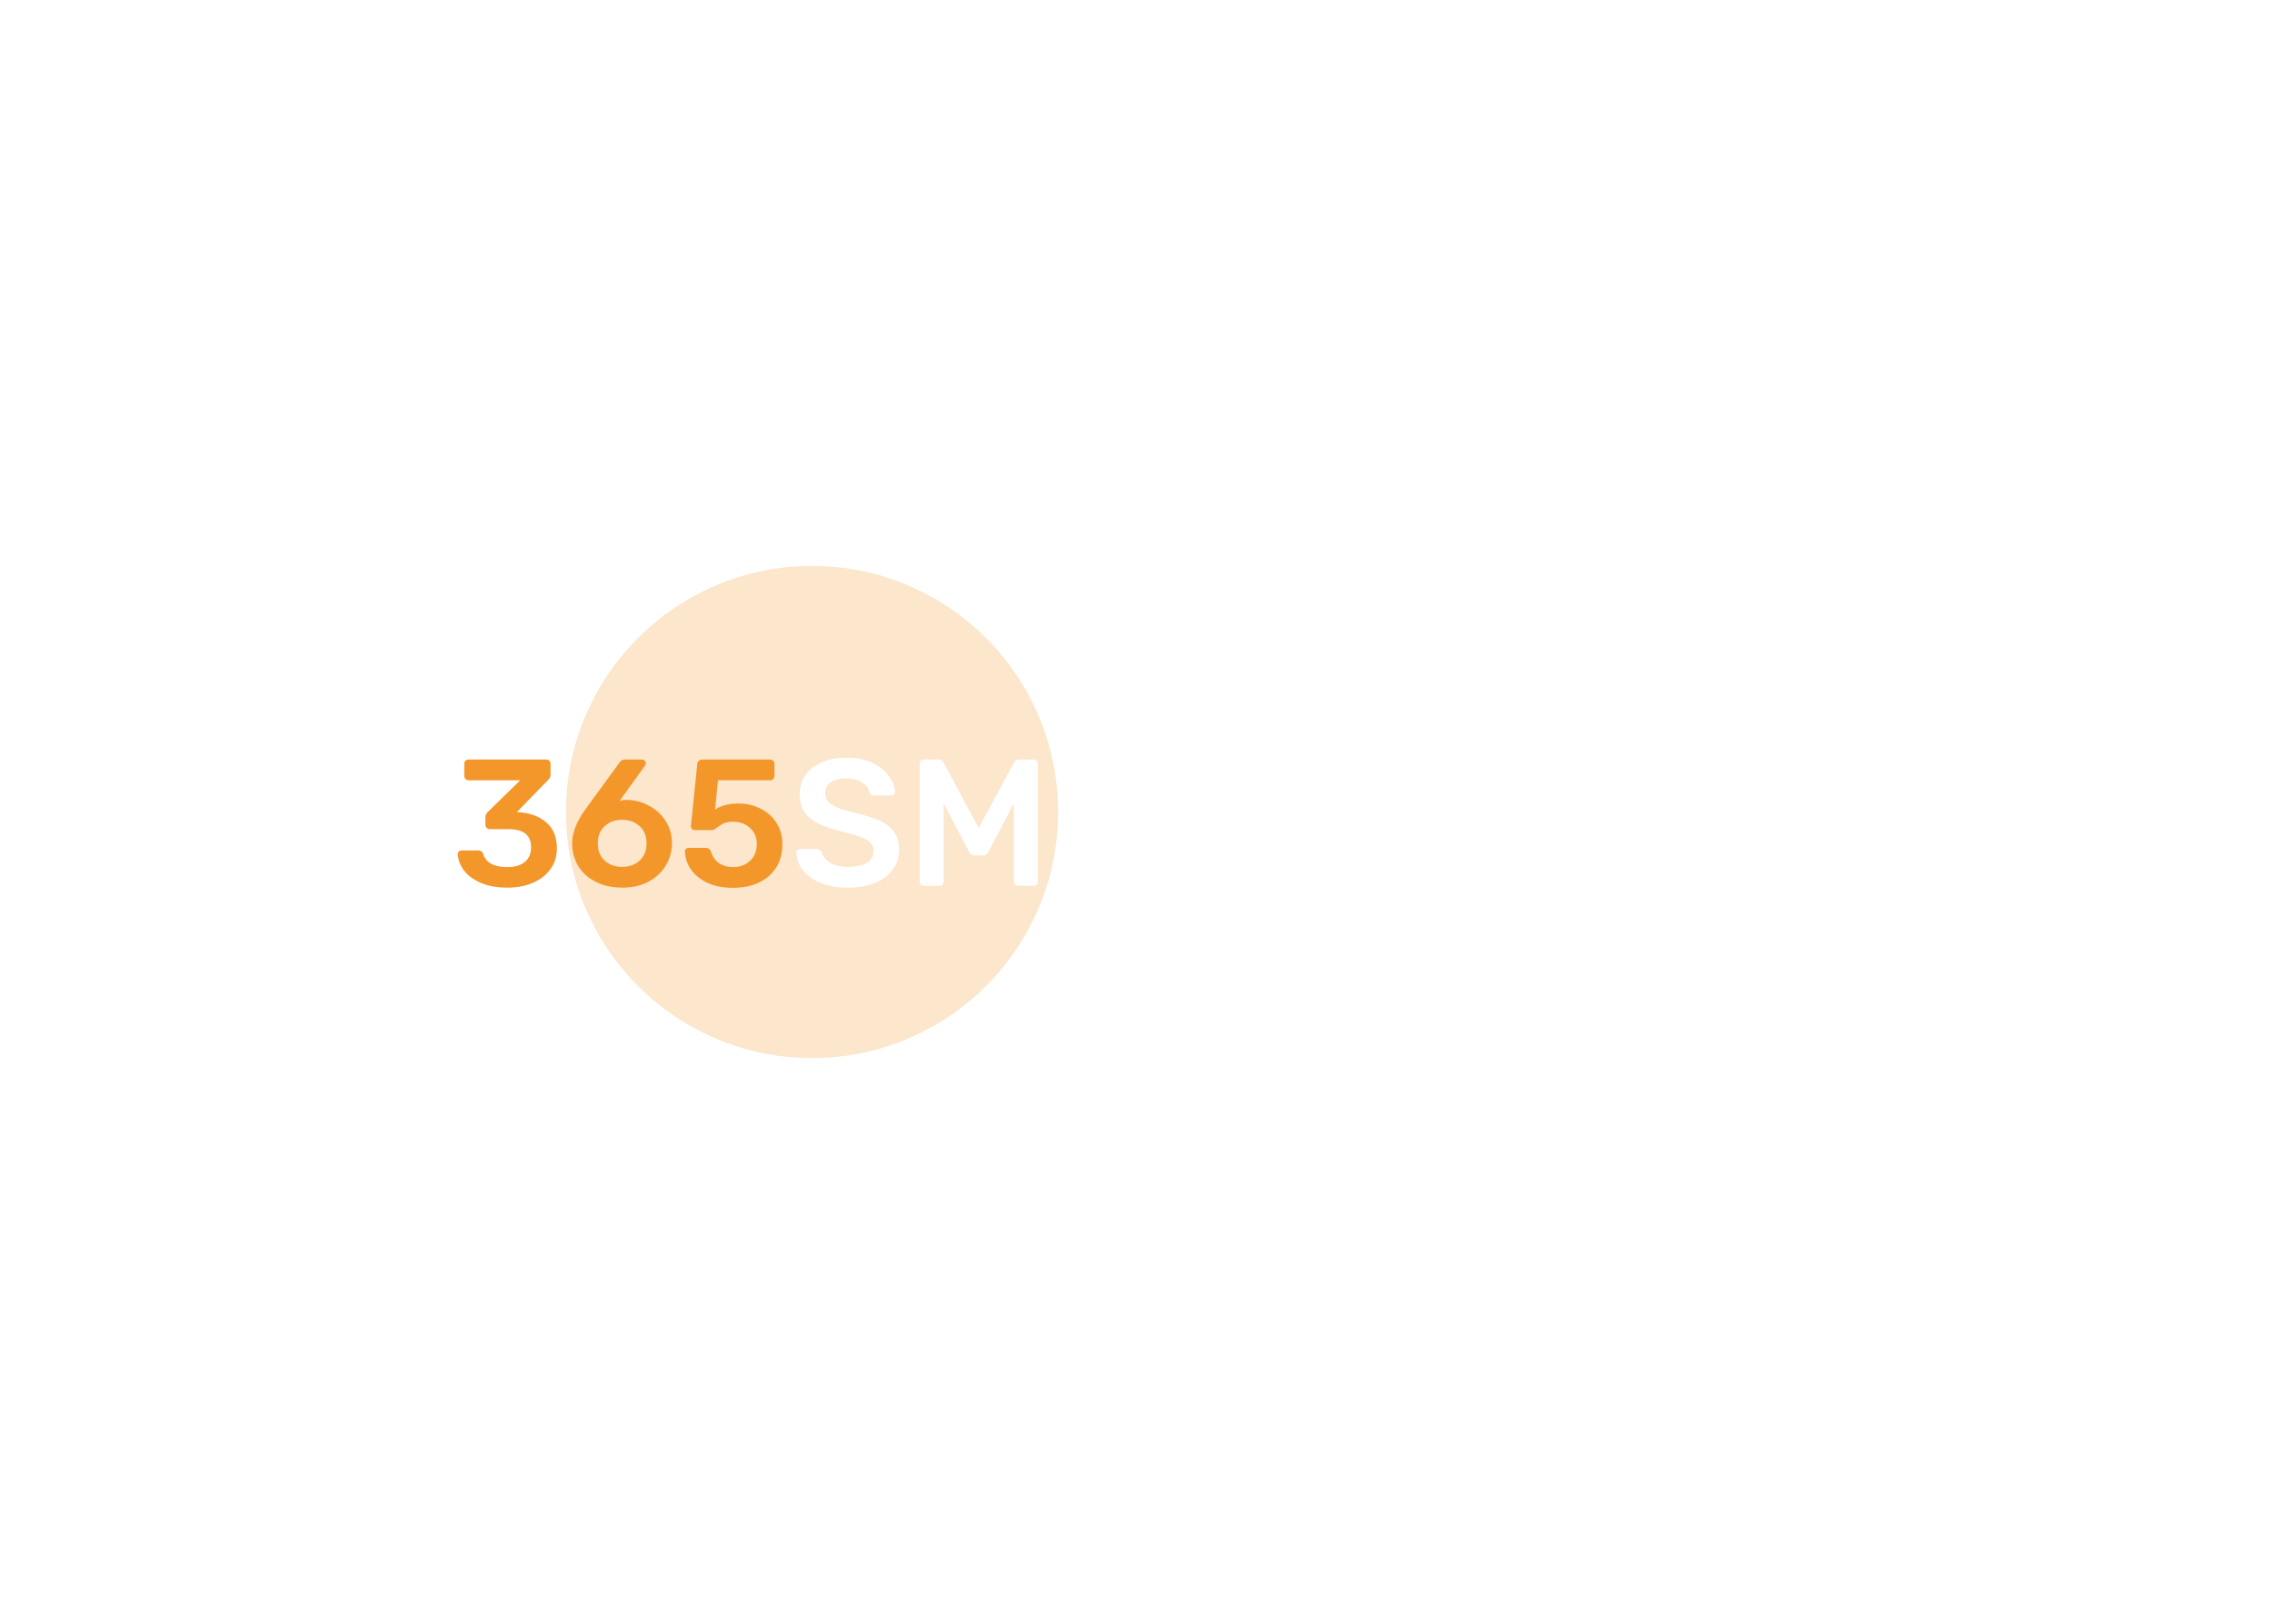 <svg width="277" height="198" fill="none" xmlns="http://www.w3.org/2000/svg"><g filter="url(#filter0_f)"><circle cx="99" cy="99" r="30" fill="#F3972B" fill-opacity=".24" style="mix-blend-mode:hard-light"/></g><path d="M61.842 108.22c-1.29 0-2.39-.205-3.3-.616-.895-.411-1.57-.924-2.024-1.54-.44-.631-.675-1.276-.704-1.936 0-.132.044-.235.132-.308a.526.526 0 01.352-.132h1.98c.323 0 .535.147.638.44.323 1.056 1.305 1.584 2.948 1.584.895 0 1.599-.205 2.112-.616.513-.425.77-1.027.77-1.804 0-1.467-.917-2.2-2.75-2.2H59.73a.535.535 0 01-.396-.154.51.51 0 01-.154-.374v-.924c0-.235.103-.455.308-.66l3.938-3.85h-6.292a.51.51 0 01-.374-.154.51.51 0 01-.154-.374V93.15c0-.161.044-.293.132-.396a.536.536 0 01.396-.154h9.438c.161 0 .293.051.396.154a.536.536 0 01.154.396v1.32c0 .22-.095.425-.286.616l-3.806 3.916.264.022c1.408.117 2.523.543 3.344 1.276.836.733 1.254 1.782 1.254 3.146 0 .968-.264 1.811-.792 2.53-.513.719-1.232 1.276-2.156 1.672-.91.381-1.943.572-3.102.572zm14.033 0c-1.232 0-2.31-.235-3.234-.704-.924-.469-1.635-1.107-2.134-1.914-.498-.821-.748-1.745-.748-2.772 0-1.305.565-2.728 1.694-4.268l4.026-5.522c.088-.132.184-.235.286-.308a.75.75 0 01.462-.132h2.046c.132 0 .242.051.33.154a.448.448 0 01.132.33c0 .073-.036.169-.11.286l-3.08 4.268c.294-.073.61-.11.946-.11.983.03 1.885.279 2.706.748a5.169 5.169 0 011.98 1.87c.5.792.748 1.672.748 2.64 0 .983-.249 1.892-.748 2.728-.484.821-1.188 1.481-2.112 1.98-.909.484-1.972.726-3.19.726zm-.022-2.53c.836 0 1.54-.249 2.112-.748.572-.513.858-1.225.858-2.134 0-.895-.286-1.591-.858-2.09-.572-.513-1.276-.77-2.112-.77-.836 0-1.54.257-2.112.77-.572.499-.858 1.195-.858 2.09 0 .909.286 1.621.858 2.134.572.499 1.276.748 2.112.748zm13.53 2.552c-1.218 0-2.267-.205-3.147-.616-.865-.411-1.532-.953-2.002-1.628a4.112 4.112 0 01-.726-2.178v-.044c0-.117.044-.213.132-.286a.5.5 0 01.33-.11h2.046c.338 0 .558.147.66.44.206.645.543 1.122 1.012 1.43.484.308 1.05.462 1.694.462.822 0 1.504-.249 2.046-.748.558-.499.836-1.195.836-2.09 0-.792-.278-1.437-.836-1.936-.542-.499-1.224-.748-2.046-.748-.44 0-.799.059-1.078.176-.278.117-.55.279-.814.484a4.436 4.436 0 01-.418.286.735.735 0 01-.33.066h-2.024a.526.526 0 01-.352-.132.526.526 0 01-.132-.352l.77-7.524a.645.645 0 01.176-.418.597.597 0 01.44-.176h8.272a.51.51 0 01.374.154.51.51 0 01.154.374v1.474a.51.51 0 01-.154.374.51.51 0 01-.374.154h-6.358l-.352 3.586c.72-.499 1.68-.748 2.882-.748.954 0 1.834.205 2.64.616a4.68 4.68 0 011.958 1.738c.484.748.726 1.621.726 2.618 0 1.071-.249 2.009-.748 2.816-.498.792-1.202 1.408-2.112 1.848-.894.425-1.943.638-3.146.638z" fill="#F3972B"/><path d="M103.355 108.22c-1.305 0-2.427-.198-3.366-.594-.939-.396-1.65-.917-2.134-1.562s-.74-1.342-.77-2.09a.448.448 0 01.462-.462h1.958c.176 0 .308.037.396.11a.837.837 0 01.286.308c.147.499.484.917 1.012 1.254.528.337 1.247.506 2.156.506 1.041 0 1.826-.169 2.354-.506.528-.352.792-.836.792-1.452 0-.411-.139-.748-.418-1.012-.264-.264-.667-.491-1.21-.682-.528-.191-1.32-.425-2.376-.704-1.731-.411-3-.953-3.806-1.628-.792-.69-1.188-1.665-1.188-2.926 0-.85.227-1.606.682-2.266.47-.66 1.137-1.18 2.002-1.562.88-.381 1.899-.572 3.058-.572 1.203 0 2.244.213 3.124.638.88.425 1.547.96 2.002 1.606.469.63.719 1.261.748 1.892a.448.448 0 01-.462.462h-2.046c-.308 0-.521-.14-.638-.418-.088-.47-.381-.858-.88-1.166-.499-.323-1.115-.484-1.848-.484-.821 0-1.467.154-1.936.462-.469.308-.704.755-.704 1.342 0 .41.117.748.352 1.012s.601.499 1.1.704c.513.205 1.247.433 2.2.682 1.291.293 2.317.623 3.08.99.777.367 1.349.829 1.716 1.386.367.557.55 1.269.55 2.134 0 .939-.264 1.76-.792 2.464-.513.689-1.247 1.217-2.2 1.584-.939.367-2.024.55-3.256.55zm9.319-.22a.588.588 0 01-.396-.132.54.54 0 01-.154-.396V93.15a.54.54 0 01.154-.396.537.537 0 01.396-.154h1.738a.68.68 0 01.66.418l4.246 7.92 4.29-7.92c.147-.279.367-.418.66-.418h1.716c.162 0 .294.051.396.154a.535.535 0 01.154.396v14.322a.536.536 0 01-.154.396.585.585 0 01-.396.132h-1.848a.51.51 0 01-.374-.154.512.512 0 01-.154-.374v-9.526l-3.08 5.874c-.19.323-.44.484-.748.484h-.902c-.308 0-.557-.161-.748-.484l-3.08-5.874v9.526a.508.508 0 01-.154.374.464.464 0 01-.374.154h-1.848zm22.628.22c-1.305 0-2.427-.198-3.366-.594-.938-.396-1.65-.917-2.134-1.562s-.74-1.342-.77-2.09a.448.448 0 01.462-.462h1.958c.176 0 .308.037.396.11a.837.837 0 01.286.308c.147.499.484.917 1.012 1.254.528.337 1.247.506 2.156.506 1.042 0 1.826-.169 2.354-.506.528-.352.792-.836.792-1.452 0-.411-.139-.748-.418-1.012-.264-.264-.667-.491-1.21-.682-.528-.191-1.32-.425-2.376-.704-1.73-.411-2.999-.953-3.806-1.628-.792-.69-1.188-1.665-1.188-2.926 0-.85.228-1.606.682-2.266.47-.66 1.137-1.18 2.002-1.562.88-.381 1.9-.572 3.058-.572 1.203 0 2.244.213 3.124.638.88.425 1.548.96 2.002 1.606.47.63.719 1.261.748 1.892a.448.448 0 01-.462.462h-2.046c-.308 0-.52-.14-.638-.418-.088-.47-.381-.858-.88-1.166-.498-.323-1.114-.484-1.848-.484-.821 0-1.466.154-1.936.462-.469.308-.704.755-.704 1.342 0 .41.118.748.352 1.012.235.264.602.499 1.1.704.514.205 1.247.433 2.2.682 1.291.293 2.318.623 3.08.99.778.367 1.35.829 1.716 1.386.367.557.55 1.269.55 2.134 0 .939-.264 1.76-.792 2.464-.513.689-1.246 1.217-2.2 1.584-.938.367-2.024.55-3.256.55zm28.728-12.1c-.753 0-1.38-.25-1.88-.75-.5-.507-.75-1.13-.75-1.87 0-.74.25-1.36.75-1.86.5-.507 1.127-.76 1.88-.76.493 0 .937.12 1.33.36.393.233.68.55.86.95l-.54.31c-.133-.3-.35-.537-.65-.71a1.873 1.873 0 00-1-.27c-.553 0-1.02.193-1.4.58-.38.38-.57.847-.57 1.4 0 .553.19 1.023.57 1.41.38.38.847.57 1.4.57.373 0 .707-.087 1-.26.293-.18.523-.42.69-.72l.55.32c-.207.4-.51.717-.91.95-.4.233-.843.35-1.33.35zm5.449-5.24c.74 0 1.336.263 1.79.79a2.7 2.7 0 01.69 1.85c0 .073-.007.177-.02.31h-4.39c.066.507.28.91.64 1.21.366.293.816.44 1.35.44.38 0 .706-.077.98-.23.28-.16.49-.367.63-.62l.58.34a2.38 2.38 0 01-.9.84c-.38.207-.814.31-1.3.31-.787 0-1.427-.247-1.92-.74-.494-.493-.74-1.12-.74-1.88 0-.747.243-1.37.73-1.87.486-.5 1.113-.75 1.88-.75zm0 .64c-.52 0-.957.157-1.31.47-.347.307-.554.707-.62 1.2h3.73c-.067-.527-.27-.937-.61-1.23a1.766 1.766 0 00-1.19-.44zm6.21-.64c.713 0 1.32.253 1.82.76.506.507.76 1.127.76 1.86 0 .733-.254 1.353-.76 1.86-.5.507-1.107.76-1.82.76-.887 0-1.56-.367-2.02-1.1V98h-.66v-7h.66v.98c.46-.733 1.133-1.1 2.02-1.1zm-1.45 4.03c.38.38.846.57 1.4.57.553 0 1.02-.19 1.4-.57.38-.387.57-.857.57-1.41 0-.553-.19-1.02-.57-1.4a1.887 1.887 0 00-1.4-.58c-.554 0-1.02.193-1.4.58-.38.38-.57.847-.57 1.4 0 .553.19 1.023.57 1.41zm8.307-1.48c.547.2.82.59.82 1.17 0 .407-.137.743-.41 1.01-.267.26-.653.39-1.16.39h-2.43v-5h2.23c.487 0 .863.127 1.13.38.267.247.4.567.4.96 0 .5-.193.863-.58 1.09zm-.95-1.79h-1.57v1.52h1.57c.58 0 .87-.26.87-.78 0-.233-.077-.413-.23-.54-.147-.133-.36-.2-.64-.2zm.2 3.72c.293 0 .517-.07.67-.21.16-.14.24-.337.24-.59a.677.677 0 00-.24-.55c-.153-.14-.377-.21-.67-.21h-1.77v1.56h1.77zm6.21-4.36h.56v5h-.66v-3.85l-2.98 3.85h-.56v-5h.66v3.85l2.98-3.85zm4.286 5.12c-.754 0-1.38-.25-1.88-.75-.5-.507-.75-1.13-.75-1.87 0-.74.25-1.36.75-1.86.5-.507 1.126-.76 1.88-.76.493 0 .936.12 1.33.36.393.233.68.55.86.95l-.54.31c-.134-.3-.35-.537-.65-.71a1.876 1.876 0 00-1-.27c-.554 0-1.02.193-1.4.58-.38.38-.57.847-.57 1.4 0 .553.19 1.023.57 1.41.38.38.846.57 1.4.57.373 0 .706-.087 1-.26.293-.18.523-.42.69-.72l.55.32c-.207.4-.51.717-.91.95-.4.233-.844.35-1.33.35zm7.987 0c-.64 0-1.19-.15-1.65-.45a2.408 2.408 0 01-.95-1.26l.6-.35c.127.433.36.773.7 1.02.34.24.777.36 1.31.36.52 0 .924-.113 1.21-.34.294-.233.44-.54.44-.92 0-.367-.133-.643-.4-.83-.266-.187-.706-.38-1.32-.58-.726-.24-1.206-.433-1.44-.58-.533-.32-.8-.783-.8-1.39 0-.593.207-1.06.62-1.4.414-.347.924-.52 1.53-.52.547 0 1.02.143 1.42.43.4.28.697.64.89 1.08l-.59.33c-.32-.773-.893-1.16-1.72-1.16-.433 0-.783.107-1.05.32-.266.213-.4.51-.4.89 0 .347.12.607.36.78.24.173.637.35 1.19.53.254.087.434.15.54.19.114.033.274.093.48.18.214.08.37.153.47.22.1.06.22.147.36.26.147.107.25.217.31.33.067.107.124.24.17.4.054.153.08.32.08.5 0 .593-.216 1.07-.65 1.43-.433.353-1.003.53-1.71.53zm9.913-7.12v7h-.7v-5.94l-2.45 4.1h-.1l-2.45-4.1V96h-.7v-7h.87l2.33 3.9 2.33-3.9h.87zm3.701 7.12c-.64 0-1.19-.15-1.65-.45a2.403 2.403 0 01-.95-1.26l.6-.35c.126.433.36.773.7 1.02.34.24.776.36 1.31.36.52 0 .923-.113 1.21-.34.293-.233.44-.54.44-.92 0-.367-.134-.643-.4-.83-.267-.187-.707-.38-1.32-.58-.727-.24-1.207-.433-1.44-.58-.534-.32-.8-.783-.8-1.39 0-.593.206-1.06.62-1.4.413-.347.923-.52 1.53-.52.546 0 1.02.143 1.42.43.4.28.696.64.89 1.08l-.59.33c-.32-.773-.894-1.16-1.72-1.16-.434 0-.784.107-1.05.32-.267.213-.4.51-.4.89 0 .347.12.607.36.78.24.173.636.35 1.19.53.253.087.433.15.54.19.113.033.273.093.48.18.213.08.37.153.47.22.1.06.22.147.36.26.146.107.25.217.31.33.066.107.123.24.17.4.053.153.08.32.08.5 0 .593-.217 1.07-.65 1.43-.434.353-1.004.53-1.71.53zM224.154 91h.66v5h-.66v-.98c-.46.733-1.133 1.1-2.02 1.1a2.495 2.495 0 01-1.83-.76c-.5-.507-.75-1.127-.75-1.86 0-.733.25-1.353.75-1.86a2.495 2.495 0 011.83-.76c.887 0 1.56.367 2.02 1.1V91zm-3.37 3.91c.38.38.847.57 1.4.57.554 0 1.02-.19 1.4-.57.38-.387.57-.857.57-1.41 0-.553-.19-1.02-.57-1.4a1.885 1.885 0 00-1.4-.58c-.553 0-1.02.193-1.4.58-.38.38-.57.847-.57 1.4 0 .553.19 1.023.57 1.41zm9.468 1.09h-.88l-2.5-2.41V96h-.66v-5h.66v2.21l2.38-2.21h.9l-2.58 2.4 2.68 2.6zm4.501-5v.64h-1.77V96h-.66v-4.36h-1.77V91h4.2zm4.444 0h.56v5h-.66v-3.85l-2.98 3.85h-.56v-5h.66v3.85l2.98-3.85zm5.136 2.43c.547.2.82.59.82 1.17 0 .407-.137.743-.41 1.01-.267.26-.653.39-1.16.39h-2.43v-5h2.23c.487 0 .863.127 1.13.38.267.247.4.567.4.96 0 .5-.193.863-.58 1.09zm-.95-1.79h-1.57v1.52h1.57c.58 0 .87-.26.87-.78 0-.233-.077-.413-.23-.54-.147-.133-.36-.2-.64-.2zm.2 3.72c.293 0 .517-.07.67-.21.16-.14.24-.337.24-.59a.677.677 0 00-.24-.55c-.153-.14-.377-.21-.67-.21h-1.77v1.56h1.77zm6.87-4.36h.66v5h-.66v-.98c-.46.733-1.133 1.1-2.02 1.1a2.495 2.495 0 01-1.83-.76c-.5-.507-.75-1.127-.75-1.86 0-.733.25-1.353.75-1.86a2.495 2.495 0 011.83-.76c.887 0 1.56.367 2.02 1.1V91zm-3.37 3.91c.38.38.847.57 1.4.57.553 0 1.02-.19 1.4-.57.38-.387.57-.857.57-1.41 0-.553-.19-1.02-.57-1.4a1.887 1.887 0 00-1.4-.58c-.553 0-1.02.193-1.4.58-.38.38-.57.847-.57 1.4 0 .553.19 1.023.57 1.41zm9.528.45h.8v1.98h-.66V96h-4.24v-5h.66v4.36h2.78V91h.66v4.36zm5.438-4.36h.56v5h-.66v-3.85l-2.98 3.85h-.56v-5h.66v3.85l2.98-3.85zm2.756-.8v-.58h2.6v.58h-2.6zm2.84.8h.56v5h-.66v-3.85l-2.98 3.85h-.56v-5h.66v3.85l2.98-3.85zm8.095 0h.56v5h-.66v-3.85L272.66 96h-.56v-5h.66v3.85l2.98-3.85zM165.9 105v5h-.66v-4.36h-2.88V110h-.66v-5h4.2zm4.076-.12c.713 0 1.32.253 1.82.76.506.507.76 1.127.76 1.86 0 .733-.254 1.353-.76 1.86-.5.507-1.107.76-1.82.76-.887 0-1.56-.367-2.02-1.1V112h-.66v-7h.66v.98c.46-.733 1.133-1.1 2.02-1.1zm-1.45 4.03c.38.38.846.57 1.4.57.553 0 1.02-.19 1.4-.57.38-.387.57-.857.57-1.41 0-.553-.19-1.02-.57-1.4a1.886 1.886 0 00-1.4-.58c-.554 0-1.02.193-1.4.58-.38.38-.57.847-.57 1.4 0 .553.19 1.023.57 1.41zm8.767-3.91h.56v5h-.66v-3.85l-2.98 3.85h-.56v-5h.66v3.85l2.98-3.85zm3.576-.88a.435.435 0 01-.32.13.432.432 0 01-.32-.13.434.434 0 01-.13-.32c0-.127.043-.233.13-.32a.432.432 0 01.32-.13c.126 0 .233.043.32.13.086.087.13.193.13.32a.438.438 0 01-.13.32zm1.9 0a.435.435 0 01-.32.13.432.432 0 01-.32-.13.434.434 0 01-.13-.32c0-.127.043-.233.13-.32a.432.432 0 01.32-.13c.126 0 .233.043.32.13.086.087.13.193.13.32a.438.438 0 01-.13.32zm-1.21.76c.74 0 1.336.263 1.79.79a2.7 2.7 0 01.69 1.85c0 .073-.007.177-.02.31h-4.39c.066.507.28.91.64 1.21.366.293.816.44 1.35.44.38 0 .706-.077.98-.23.28-.16.49-.367.63-.62l.58.34a2.38 2.38 0 01-.9.84c-.38.207-.814.31-1.3.31-.787 0-1.427-.247-1.92-.74-.494-.493-.74-1.12-.74-1.88 0-.747.243-1.37.73-1.87.486-.5 1.113-.75 1.88-.75zm0 .64c-.52 0-.957.157-1.31.47-.347.307-.554.707-.62 1.2h3.73c-.067-.527-.27-.937-.61-1.23a1.768 1.768 0 00-1.19-.44zm8.43-.52v5h-.66v-3.99l-1.75 2.84h-.08l-1.75-2.84V110h-.66v-5h.76l1.69 2.74 1.69-2.74h.76zm5.699 0h.66v5h-.66v-.98c-.46.733-1.134 1.1-2.02 1.1a2.491 2.491 0 01-1.83-.76c-.5-.507-.75-1.127-.75-1.86 0-.733.25-1.353.75-1.86a2.491 2.491 0 011.83-.76c.886 0 1.56.367 2.02 1.1V105zm-3.37 3.91c.38.38.846.57 1.4.57.553 0 1.02-.19 1.4-.57.38-.387.57-.857.57-1.41 0-.553-.19-1.02-.57-1.4a1.886 1.886 0 00-1.4-.58c-.554 0-1.02.193-1.4.58-.38.38-.57.847-.57 1.4 0 .553.19 1.023.57 1.41zm10.257 1.21c-.753 0-1.38-.25-1.88-.75-.5-.507-.75-1.13-.75-1.87 0-.74.25-1.36.75-1.86.5-.507 1.127-.76 1.88-.76.493 0 .937.12 1.33.36.393.233.68.55.86.95l-.54.31c-.133-.3-.35-.537-.65-.71a1.873 1.873 0 00-1-.27c-.553 0-1.02.193-1.4.58-.38.38-.57.847-.57 1.4 0 .553.19 1.023.57 1.41.38.38.847.57 1.4.57.373 0 .707-.087 1-.26.293-.18.523-.42.69-.72l.55.32c-.207.4-.51.717-.91.95-.4.233-.843.35-1.33.35zm7.329-.75c-.507.5-1.127.75-1.86.75-.734 0-1.357-.25-1.87-.75-.507-.507-.76-1.13-.76-1.87 0-.74.253-1.36.76-1.86a2.56 2.56 0 011.87-.76c.733 0 1.353.253 1.86.76.513.5.77 1.12.77 1.86s-.257 1.363-.77 1.87zm-3.26-.46c.38.38.846.57 1.4.57.553 0 1.02-.19 1.4-.57.38-.387.57-.857.57-1.41 0-.553-.19-1.02-.57-1.4a1.886 1.886 0 00-1.4-.58c-.554 0-1.02.193-1.4.58-.38.38-.57.847-.57 1.4 0 .553.19 1.023.57 1.41zm9.324.46c-.507.5-1.127.75-1.86.75-.733 0-1.357-.25-1.87-.75-.507-.507-.76-1.13-.76-1.87 0-.74.253-1.36.76-1.86a2.562 2.562 0 011.87-.76c.733 0 1.353.253 1.86.76.513.5.77 1.12.77 1.86s-.257 1.363-.77 1.87zm-3.26-.46c.38.38.847.57 1.4.57.553 0 1.02-.19 1.4-.57.38-.387.57-.857.57-1.41 0-.553-.19-1.02-.57-1.4a1.886 1.886 0 00-1.4-.58c-.553 0-1.02.193-1.4.58-.38.38-.57.847-.57 1.4 0 .553.19 1.023.57 1.41zm7.355 1.21c-.72 0-1.32-.237-1.8-.71-.48-.48-.72-1.1-.72-1.86 0-.853.126-1.507.38-1.96.253-.46.766-.877 1.54-1.25.146-.073.34-.16.58-.26.246-.1.43-.18.55-.24.126-.06.263-.137.41-.23.146-.1.256-.21.33-.33.073-.12.12-.263.14-.43l.52.3c-.027.16-.08.31-.16.45s-.164.253-.25.34c-.08.087-.21.183-.39.29-.174.1-.31.173-.41.22l-.5.21-.47.2c-.467.2-.81.41-1.03.63-.22.213-.377.493-.47.84.226-.3.513-.52.86-.66.353-.147.696-.22 1.03-.22.666 0 1.216.22 1.65.66.44.433.66.99.66 1.67 0 .673-.234 1.233-.7 1.68-.46.44-1.044.66-1.75.66zm0-.66c.52 0 .946-.157 1.28-.47.34-.32.51-.723.51-1.21 0-.493-.16-.897-.48-1.21-.314-.32-.734-.48-1.26-.48-.474 0-.904.15-1.29.45-.387.293-.58.687-.58 1.18 0 .507.173.923.52 1.25.353.327.786.49 1.3.49zm10.153-.1h.7v1.98h-.66V110h-6.74v-5h.66v4.36h2.36V105h.66v4.36h2.36V105h.66v4.36zm3.814-4.48c.74 0 1.336.263 1.79.79a2.7 2.7 0 01.69 1.85c0 .073-.007.177-.02.31h-4.39c.066.507.28.91.64 1.21.366.293.816.44 1.35.44.38 0 .706-.077.98-.23.28-.16.49-.367.63-.62l.58.34a2.38 2.38 0 01-.9.84c-.38.207-.814.31-1.3.31-.787 0-1.427-.247-1.92-.74-.494-.493-.74-1.12-.74-1.88 0-.747.243-1.37.73-1.87.486-.5 1.113-.75 1.88-.75zm0 .64c-.52 0-.957.157-1.31.47-.347.307-.554.707-.62 1.2h3.73c-.067-.527-.27-.937-.61-1.23a1.768 1.768 0 00-1.19-.44zm7.069-.52h.66v5h-.66v-2.18h-2.88V110h-.66v-5h.66v2.18h2.88V105zm5.696 0h.56v5h-.66v-3.85l-2.98 3.85h-.56v-5h.66v3.85l2.98-3.85zm2.756-.8v-.58h2.6v.58h-2.6zm2.84.8h.56v5h-.66v-3.85l-2.98 3.85h-.56v-5h.66v3.85l2.98-3.85z" fill="#fff"/><defs><filter id="filter0_f" x="0" y="0" width="198" height="198" filterUnits="userSpaceOnUse" color-interpolation-filters="sRGB"><feFlood flood-opacity="0" result="BackgroundImageFix"/><feBlend in="SourceGraphic" in2="BackgroundImageFix" result="shape"/><feGaussianBlur stdDeviation="34.5" result="effect1_foregroundBlur"/></filter></defs></svg>
